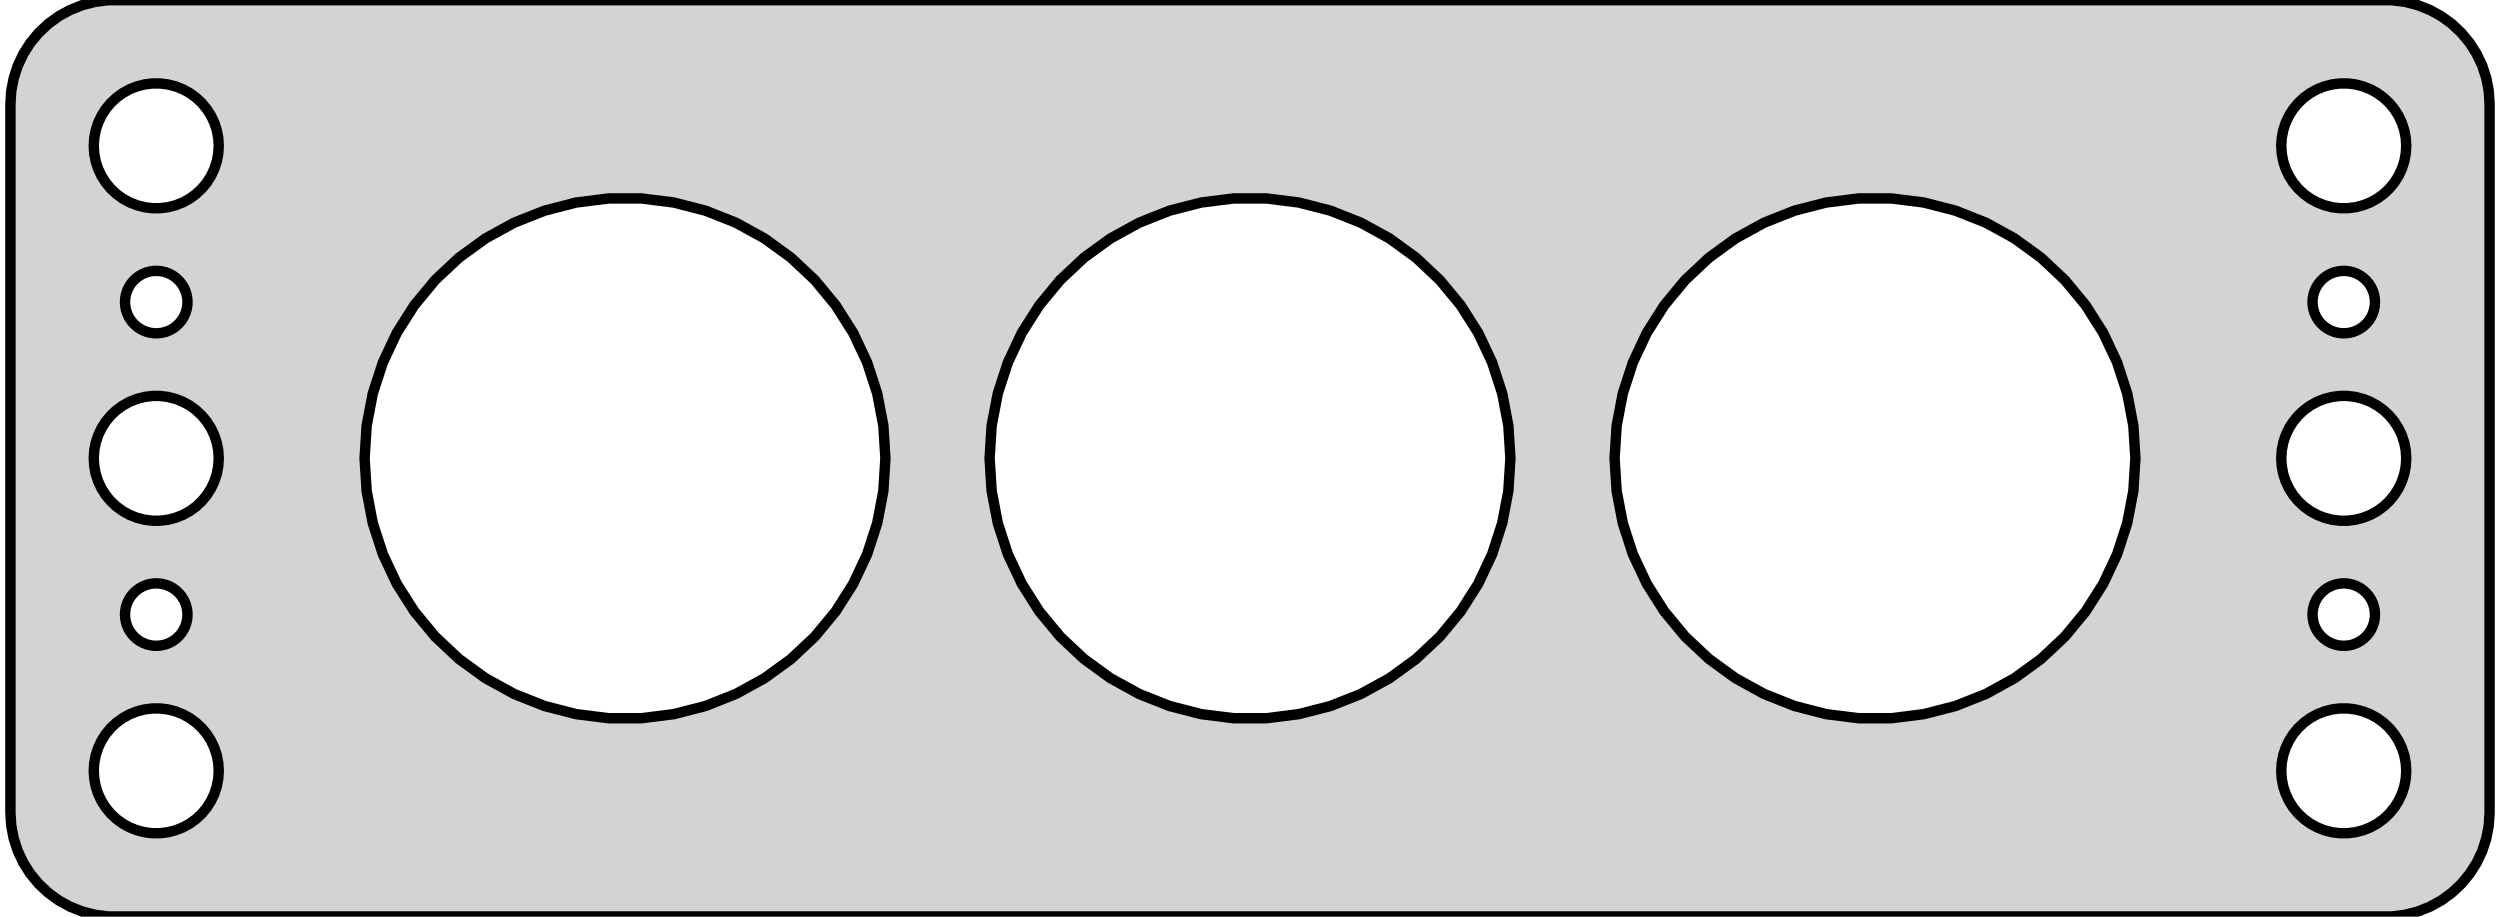 <?xml version="1.0" standalone="no"?>
<!DOCTYPE svg PUBLIC "-//W3C//DTD SVG 1.1//EN" "http://www.w3.org/Graphics/SVG/1.1/DTD/svg11.dtd">
<svg width="120mm" height="44mm" viewBox="-60 -76 120 44" xmlns="http://www.w3.org/2000/svg" version="1.1">
<title>OpenSCAD Model</title>
<path d="
M 55.437,-32.089 L 56.045,-32.245 L 56.629,-32.476 L 57.179,-32.778 L 57.687,-33.147 L 58.145,-33.577
 L 58.545,-34.061 L 58.882,-34.591 L 59.149,-35.159 L 59.343,-35.757 L 59.461,-36.373 L 59.5,-37
 L 59.5,-71 L 59.461,-71.627 L 59.343,-72.243 L 59.149,-72.841 L 58.882,-73.409 L 58.545,-73.939
 L 58.145,-74.423 L 57.687,-74.853 L 57.179,-75.222 L 56.629,-75.524 L 56.045,-75.755 L 55.437,-75.911
 L 54.814,-75.99 L -54.814,-75.99 L -55.437,-75.911 L -56.045,-75.755 L -56.629,-75.524 L -57.179,-75.222
 L -57.687,-74.853 L -58.145,-74.423 L -58.545,-73.939 L -58.882,-73.409 L -59.149,-72.841 L -59.343,-72.243
 L -59.461,-71.627 L -59.5,-71 L -59.5,-37 L -59.461,-36.373 L -59.343,-35.757 L -59.149,-35.159
 L -58.882,-34.591 L -58.545,-34.061 L -58.145,-33.577 L -57.687,-33.147 L -57.179,-32.778 L -56.629,-32.476
 L -56.045,-32.245 L -55.437,-32.089 L -54.814,-32.01 L 54.814,-32.01 z
M -52.688,-66.006 L -53.062,-66.053 L -53.427,-66.147 L -53.777,-66.285 L -54.108,-66.467 L -54.412,-66.688
 L -54.687,-66.946 L -54.927,-67.237 L -55.129,-67.555 L -55.289,-67.896 L -55.406,-68.254 L -55.476,-68.624
 L -55.5,-69 L -55.476,-69.376 L -55.406,-69.746 L -55.289,-70.104 L -55.129,-70.445 L -54.927,-70.763
 L -54.687,-71.054 L -54.412,-71.311 L -54.108,-71.533 L -53.777,-71.715 L -53.427,-71.853 L -53.062,-71.947
 L -52.688,-71.994 L -52.312,-71.994 L -51.938,-71.947 L -51.573,-71.853 L -51.223,-71.715 L -50.892,-71.533
 L -50.588,-71.311 L -50.313,-71.054 L -50.073,-70.763 L -49.871,-70.445 L -49.711,-70.104 L -49.594,-69.746
 L -49.524,-69.376 L -49.5,-69 L -49.524,-68.624 L -49.594,-68.254 L -49.711,-67.896 L -49.871,-67.555
 L -50.073,-67.237 L -50.313,-66.946 L -50.588,-66.688 L -50.892,-66.467 L -51.223,-66.285 L -51.573,-66.147
 L -51.938,-66.053 L -52.312,-66.006 z
M 52.312,-66.006 L 51.938,-66.053 L 51.573,-66.147 L 51.223,-66.285 L 50.892,-66.467 L 50.588,-66.688
 L 50.313,-66.946 L 50.073,-67.237 L 49.871,-67.555 L 49.711,-67.896 L 49.594,-68.254 L 49.524,-68.624
 L 49.5,-69 L 49.524,-69.376 L 49.594,-69.746 L 49.711,-70.104 L 49.871,-70.445 L 50.073,-70.763
 L 50.313,-71.054 L 50.588,-71.311 L 50.892,-71.533 L 51.223,-71.715 L 51.573,-71.853 L 51.938,-71.947
 L 52.312,-71.994 L 52.688,-71.994 L 53.062,-71.947 L 53.427,-71.853 L 53.777,-71.715 L 54.108,-71.533
 L 54.412,-71.311 L 54.687,-71.054 L 54.927,-70.763 L 55.129,-70.445 L 55.289,-70.104 L 55.406,-69.746
 L 55.476,-69.376 L 55.5,-69 L 55.476,-68.624 L 55.406,-68.254 L 55.289,-67.896 L 55.129,-67.555
 L 54.927,-67.237 L 54.687,-66.946 L 54.412,-66.688 L 54.108,-66.467 L 53.777,-66.285 L 53.427,-66.147
 L 53.062,-66.053 L 52.688,-66.006 z
M 29.215,-41.525 L 27.658,-41.721 L 26.137,-42.112 L 24.678,-42.69 L 23.302,-43.446 L 22.032,-44.369
 L 20.888,-45.443 L 19.887,-46.653 L 19.046,-47.978 L 18.378,-49.398 L 17.893,-50.891 L 17.599,-52.433
 L 17.5,-54 L 17.599,-55.567 L 17.893,-57.109 L 18.378,-58.602 L 19.046,-60.022 L 19.887,-61.347
 L 20.888,-62.557 L 22.032,-63.631 L 23.302,-64.554 L 24.678,-65.31 L 26.137,-65.888 L 27.658,-66.279
 L 29.215,-66.475 L 30.785,-66.475 L 32.342,-66.279 L 33.863,-65.888 L 35.322,-65.31 L 36.698,-64.554
 L 37.968,-63.631 L 39.112,-62.557 L 40.113,-61.347 L 40.954,-60.022 L 41.622,-58.602 L 42.107,-57.109
 L 42.401,-55.567 L 42.5,-54 L 42.401,-52.433 L 42.107,-50.891 L 41.622,-49.398 L 40.954,-47.978
 L 40.113,-46.653 L 39.112,-45.443 L 37.968,-44.369 L 36.698,-43.446 L 35.322,-42.69 L 33.863,-42.112
 L 32.342,-41.721 L 30.785,-41.525 z
M -30.785,-41.525 L -32.342,-41.721 L -33.863,-42.112 L -35.322,-42.69 L -36.698,-43.446 L -37.968,-44.369
 L -39.112,-45.443 L -40.113,-46.653 L -40.954,-47.978 L -41.622,-49.398 L -42.107,-50.891 L -42.401,-52.433
 L -42.5,-54 L -42.401,-55.567 L -42.107,-57.109 L -41.622,-58.602 L -40.954,-60.022 L -40.113,-61.347
 L -39.112,-62.557 L -37.968,-63.631 L -36.698,-64.554 L -35.322,-65.31 L -33.863,-65.888 L -32.342,-66.279
 L -30.785,-66.475 L -29.215,-66.475 L -27.658,-66.279 L -26.137,-65.888 L -24.678,-65.31 L -23.302,-64.554
 L -22.032,-63.631 L -20.888,-62.557 L -19.887,-61.347 L -19.046,-60.022 L -18.378,-58.602 L -17.893,-57.109
 L -17.599,-55.567 L -17.5,-54 L -17.599,-52.433 L -17.893,-50.891 L -18.378,-49.398 L -19.046,-47.978
 L -19.887,-46.653 L -20.888,-45.443 L -22.032,-44.369 L -23.302,-43.446 L -24.678,-42.69 L -26.137,-42.112
 L -27.658,-41.721 L -29.215,-41.525 z
M -0.785,-41.525 L -2.342,-41.721 L -3.863,-42.112 L -5.322,-42.69 L -6.698,-43.446 L -7.968,-44.369
 L -9.112,-45.443 L -10.113,-46.653 L -10.954,-47.978 L -11.622,-49.398 L -12.107,-50.891 L -12.401,-52.433
 L -12.5,-54 L -12.401,-55.567 L -12.107,-57.109 L -11.622,-58.602 L -10.954,-60.022 L -10.113,-61.347
 L -9.112,-62.557 L -7.968,-63.631 L -6.698,-64.554 L -5.322,-65.31 L -3.863,-65.888 L -2.342,-66.279
 L -0.785,-66.475 L 0.785,-66.475 L 2.342,-66.279 L 3.863,-65.888 L 5.322,-65.31 L 6.698,-64.554
 L 7.968,-63.631 L 9.112,-62.557 L 10.113,-61.347 L 10.954,-60.022 L 11.622,-58.602 L 12.107,-57.109
 L 12.401,-55.567 L 12.5,-54 L 12.401,-52.433 L 12.107,-50.891 L 11.622,-49.398 L 10.954,-47.978
 L 10.113,-46.653 L 9.112,-45.443 L 7.968,-44.369 L 6.698,-43.446 L 5.322,-42.69 L 3.863,-42.112
 L 2.342,-41.721 L 0.785,-41.525 z
M -52.594,-60.003 L -52.781,-60.027 L -52.964,-60.073 L -53.139,-60.143 L -53.304,-60.233 L -53.456,-60.344
 L -53.593,-60.473 L -53.714,-60.618 L -53.815,-60.777 L -53.895,-60.948 L -53.953,-61.127 L -53.988,-61.312
 L -54,-61.5 L -53.988,-61.688 L -53.953,-61.873 L -53.895,-62.052 L -53.815,-62.223 L -53.714,-62.382
 L -53.593,-62.527 L -53.456,-62.656 L -53.304,-62.767 L -53.139,-62.857 L -52.964,-62.927 L -52.781,-62.973
 L -52.594,-62.997 L -52.406,-62.997 L -52.219,-62.973 L -52.036,-62.927 L -51.861,-62.857 L -51.696,-62.767
 L -51.544,-62.656 L -51.407,-62.527 L -51.286,-62.382 L -51.185,-62.223 L -51.105,-62.052 L -51.047,-61.873
 L -51.012,-61.688 L -51,-61.5 L -51.012,-61.312 L -51.047,-61.127 L -51.105,-60.948 L -51.185,-60.777
 L -51.286,-60.618 L -51.407,-60.473 L -51.544,-60.344 L -51.696,-60.233 L -51.861,-60.143 L -52.036,-60.073
 L -52.219,-60.027 L -52.406,-60.003 z
M 52.406,-60.003 L 52.219,-60.027 L 52.036,-60.073 L 51.861,-60.143 L 51.696,-60.233 L 51.544,-60.344
 L 51.407,-60.473 L 51.286,-60.618 L 51.185,-60.777 L 51.105,-60.948 L 51.047,-61.127 L 51.012,-61.312
 L 51,-61.5 L 51.012,-61.688 L 51.047,-61.873 L 51.105,-62.052 L 51.185,-62.223 L 51.286,-62.382
 L 51.407,-62.527 L 51.544,-62.656 L 51.696,-62.767 L 51.861,-62.857 L 52.036,-62.927 L 52.219,-62.973
 L 52.406,-62.997 L 52.594,-62.997 L 52.781,-62.973 L 52.964,-62.927 L 53.139,-62.857 L 53.304,-62.767
 L 53.456,-62.656 L 53.593,-62.527 L 53.714,-62.382 L 53.815,-62.223 L 53.895,-62.052 L 53.953,-61.873
 L 53.988,-61.688 L 54,-61.5 L 53.988,-61.312 L 53.953,-61.127 L 53.895,-60.948 L 53.815,-60.777
 L 53.714,-60.618 L 53.593,-60.473 L 53.456,-60.344 L 53.304,-60.233 L 53.139,-60.143 L 52.964,-60.073
 L 52.781,-60.027 L 52.594,-60.003 z
M -52.688,-51.006 L -53.062,-51.053 L -53.427,-51.147 L -53.777,-51.285 L -54.108,-51.467 L -54.412,-51.688
 L -54.687,-51.946 L -54.927,-52.237 L -55.129,-52.555 L -55.289,-52.896 L -55.406,-53.254 L -55.476,-53.624
 L -55.5,-54 L -55.476,-54.376 L -55.406,-54.746 L -55.289,-55.104 L -55.129,-55.445 L -54.927,-55.763
 L -54.687,-56.054 L -54.412,-56.312 L -54.108,-56.533 L -53.777,-56.715 L -53.427,-56.853 L -53.062,-56.947
 L -52.688,-56.994 L -52.312,-56.994 L -51.938,-56.947 L -51.573,-56.853 L -51.223,-56.715 L -50.892,-56.533
 L -50.588,-56.312 L -50.313,-56.054 L -50.073,-55.763 L -49.871,-55.445 L -49.711,-55.104 L -49.594,-54.746
 L -49.524,-54.376 L -49.5,-54 L -49.524,-53.624 L -49.594,-53.254 L -49.711,-52.896 L -49.871,-52.555
 L -50.073,-52.237 L -50.313,-51.946 L -50.588,-51.688 L -50.892,-51.467 L -51.223,-51.285 L -51.573,-51.147
 L -51.938,-51.053 L -52.312,-51.006 z
M 52.312,-51.006 L 51.938,-51.053 L 51.573,-51.147 L 51.223,-51.285 L 50.892,-51.467 L 50.588,-51.688
 L 50.313,-51.946 L 50.073,-52.237 L 49.871,-52.555 L 49.711,-52.896 L 49.594,-53.254 L 49.524,-53.624
 L 49.5,-54 L 49.524,-54.376 L 49.594,-54.746 L 49.711,-55.104 L 49.871,-55.445 L 50.073,-55.763
 L 50.313,-56.054 L 50.588,-56.312 L 50.892,-56.533 L 51.223,-56.715 L 51.573,-56.853 L 51.938,-56.947
 L 52.312,-56.994 L 52.688,-56.994 L 53.062,-56.947 L 53.427,-56.853 L 53.777,-56.715 L 54.108,-56.533
 L 54.412,-56.312 L 54.687,-56.054 L 54.927,-55.763 L 55.129,-55.445 L 55.289,-55.104 L 55.406,-54.746
 L 55.476,-54.376 L 55.5,-54 L 55.476,-53.624 L 55.406,-53.254 L 55.289,-52.896 L 55.129,-52.555
 L 54.927,-52.237 L 54.687,-51.946 L 54.412,-51.688 L 54.108,-51.467 L 53.777,-51.285 L 53.427,-51.147
 L 53.062,-51.053 L 52.688,-51.006 z
M 52.406,-45.003 L 52.219,-45.027 L 52.036,-45.073 L 51.861,-45.143 L 51.696,-45.233 L 51.544,-45.344
 L 51.407,-45.473 L 51.286,-45.618 L 51.185,-45.777 L 51.105,-45.948 L 51.047,-46.127 L 51.012,-46.312
 L 51,-46.5 L 51.012,-46.688 L 51.047,-46.873 L 51.105,-47.052 L 51.185,-47.223 L 51.286,-47.382
 L 51.407,-47.527 L 51.544,-47.656 L 51.696,-47.767 L 51.861,-47.857 L 52.036,-47.927 L 52.219,-47.973
 L 52.406,-47.997 L 52.594,-47.997 L 52.781,-47.973 L 52.964,-47.927 L 53.139,-47.857 L 53.304,-47.767
 L 53.456,-47.656 L 53.593,-47.527 L 53.714,-47.382 L 53.815,-47.223 L 53.895,-47.052 L 53.953,-46.873
 L 53.988,-46.688 L 54,-46.5 L 53.988,-46.312 L 53.953,-46.127 L 53.895,-45.948 L 53.815,-45.777
 L 53.714,-45.618 L 53.593,-45.473 L 53.456,-45.344 L 53.304,-45.233 L 53.139,-45.143 L 52.964,-45.073
 L 52.781,-45.027 L 52.594,-45.003 z
M -52.594,-45.003 L -52.781,-45.027 L -52.964,-45.073 L -53.139,-45.143 L -53.304,-45.233 L -53.456,-45.344
 L -53.593,-45.473 L -53.714,-45.618 L -53.815,-45.777 L -53.895,-45.948 L -53.953,-46.127 L -53.988,-46.312
 L -54,-46.5 L -53.988,-46.688 L -53.953,-46.873 L -53.895,-47.052 L -53.815,-47.223 L -53.714,-47.382
 L -53.593,-47.527 L -53.456,-47.656 L -53.304,-47.767 L -53.139,-47.857 L -52.964,-47.927 L -52.781,-47.973
 L -52.594,-47.997 L -52.406,-47.997 L -52.219,-47.973 L -52.036,-47.927 L -51.861,-47.857 L -51.696,-47.767
 L -51.544,-47.656 L -51.407,-47.527 L -51.286,-47.382 L -51.185,-47.223 L -51.105,-47.052 L -51.047,-46.873
 L -51.012,-46.688 L -51,-46.5 L -51.012,-46.312 L -51.047,-46.127 L -51.105,-45.948 L -51.185,-45.777
 L -51.286,-45.618 L -51.407,-45.473 L -51.544,-45.344 L -51.696,-45.233 L -51.861,-45.143 L -52.036,-45.073
 L -52.219,-45.027 L -52.406,-45.003 z
M 52.312,-36.006 L 51.938,-36.053 L 51.573,-36.147 L 51.223,-36.285 L 50.892,-36.467 L 50.588,-36.688
 L 50.313,-36.946 L 50.073,-37.237 L 49.871,-37.555 L 49.711,-37.896 L 49.594,-38.254 L 49.524,-38.624
 L 49.5,-39 L 49.524,-39.376 L 49.594,-39.746 L 49.711,-40.104 L 49.871,-40.445 L 50.073,-40.763
 L 50.313,-41.054 L 50.588,-41.312 L 50.892,-41.533 L 51.223,-41.715 L 51.573,-41.853 L 51.938,-41.947
 L 52.312,-41.994 L 52.688,-41.994 L 53.062,-41.947 L 53.427,-41.853 L 53.777,-41.715 L 54.108,-41.533
 L 54.412,-41.312 L 54.687,-41.054 L 54.927,-40.763 L 55.129,-40.445 L 55.289,-40.104 L 55.406,-39.746
 L 55.476,-39.376 L 55.5,-39 L 55.476,-38.624 L 55.406,-38.254 L 55.289,-37.896 L 55.129,-37.555
 L 54.927,-37.237 L 54.687,-36.946 L 54.412,-36.688 L 54.108,-36.467 L 53.777,-36.285 L 53.427,-36.147
 L 53.062,-36.053 L 52.688,-36.006 z
M -52.688,-36.006 L -53.062,-36.053 L -53.427,-36.147 L -53.777,-36.285 L -54.108,-36.467 L -54.412,-36.688
 L -54.687,-36.946 L -54.927,-37.237 L -55.129,-37.555 L -55.289,-37.896 L -55.406,-38.254 L -55.476,-38.624
 L -55.5,-39 L -55.476,-39.376 L -55.406,-39.746 L -55.289,-40.104 L -55.129,-40.445 L -54.927,-40.763
 L -54.687,-41.054 L -54.412,-41.312 L -54.108,-41.533 L -53.777,-41.715 L -53.427,-41.853 L -53.062,-41.947
 L -52.688,-41.994 L -52.312,-41.994 L -51.938,-41.947 L -51.573,-41.853 L -51.223,-41.715 L -50.892,-41.533
 L -50.588,-41.312 L -50.313,-41.054 L -50.073,-40.763 L -49.871,-40.445 L -49.711,-40.104 L -49.594,-39.746
 L -49.524,-39.376 L -49.5,-39 L -49.524,-38.624 L -49.594,-38.254 L -49.711,-37.896 L -49.871,-37.555
 L -50.073,-37.237 L -50.313,-36.946 L -50.588,-36.688 L -50.892,-36.467 L -51.223,-36.285 L -51.573,-36.147
 L -51.938,-36.053 L -52.312,-36.006 z
" stroke="black" fill="lightgray" stroke-width="0.5"/>
</svg>
